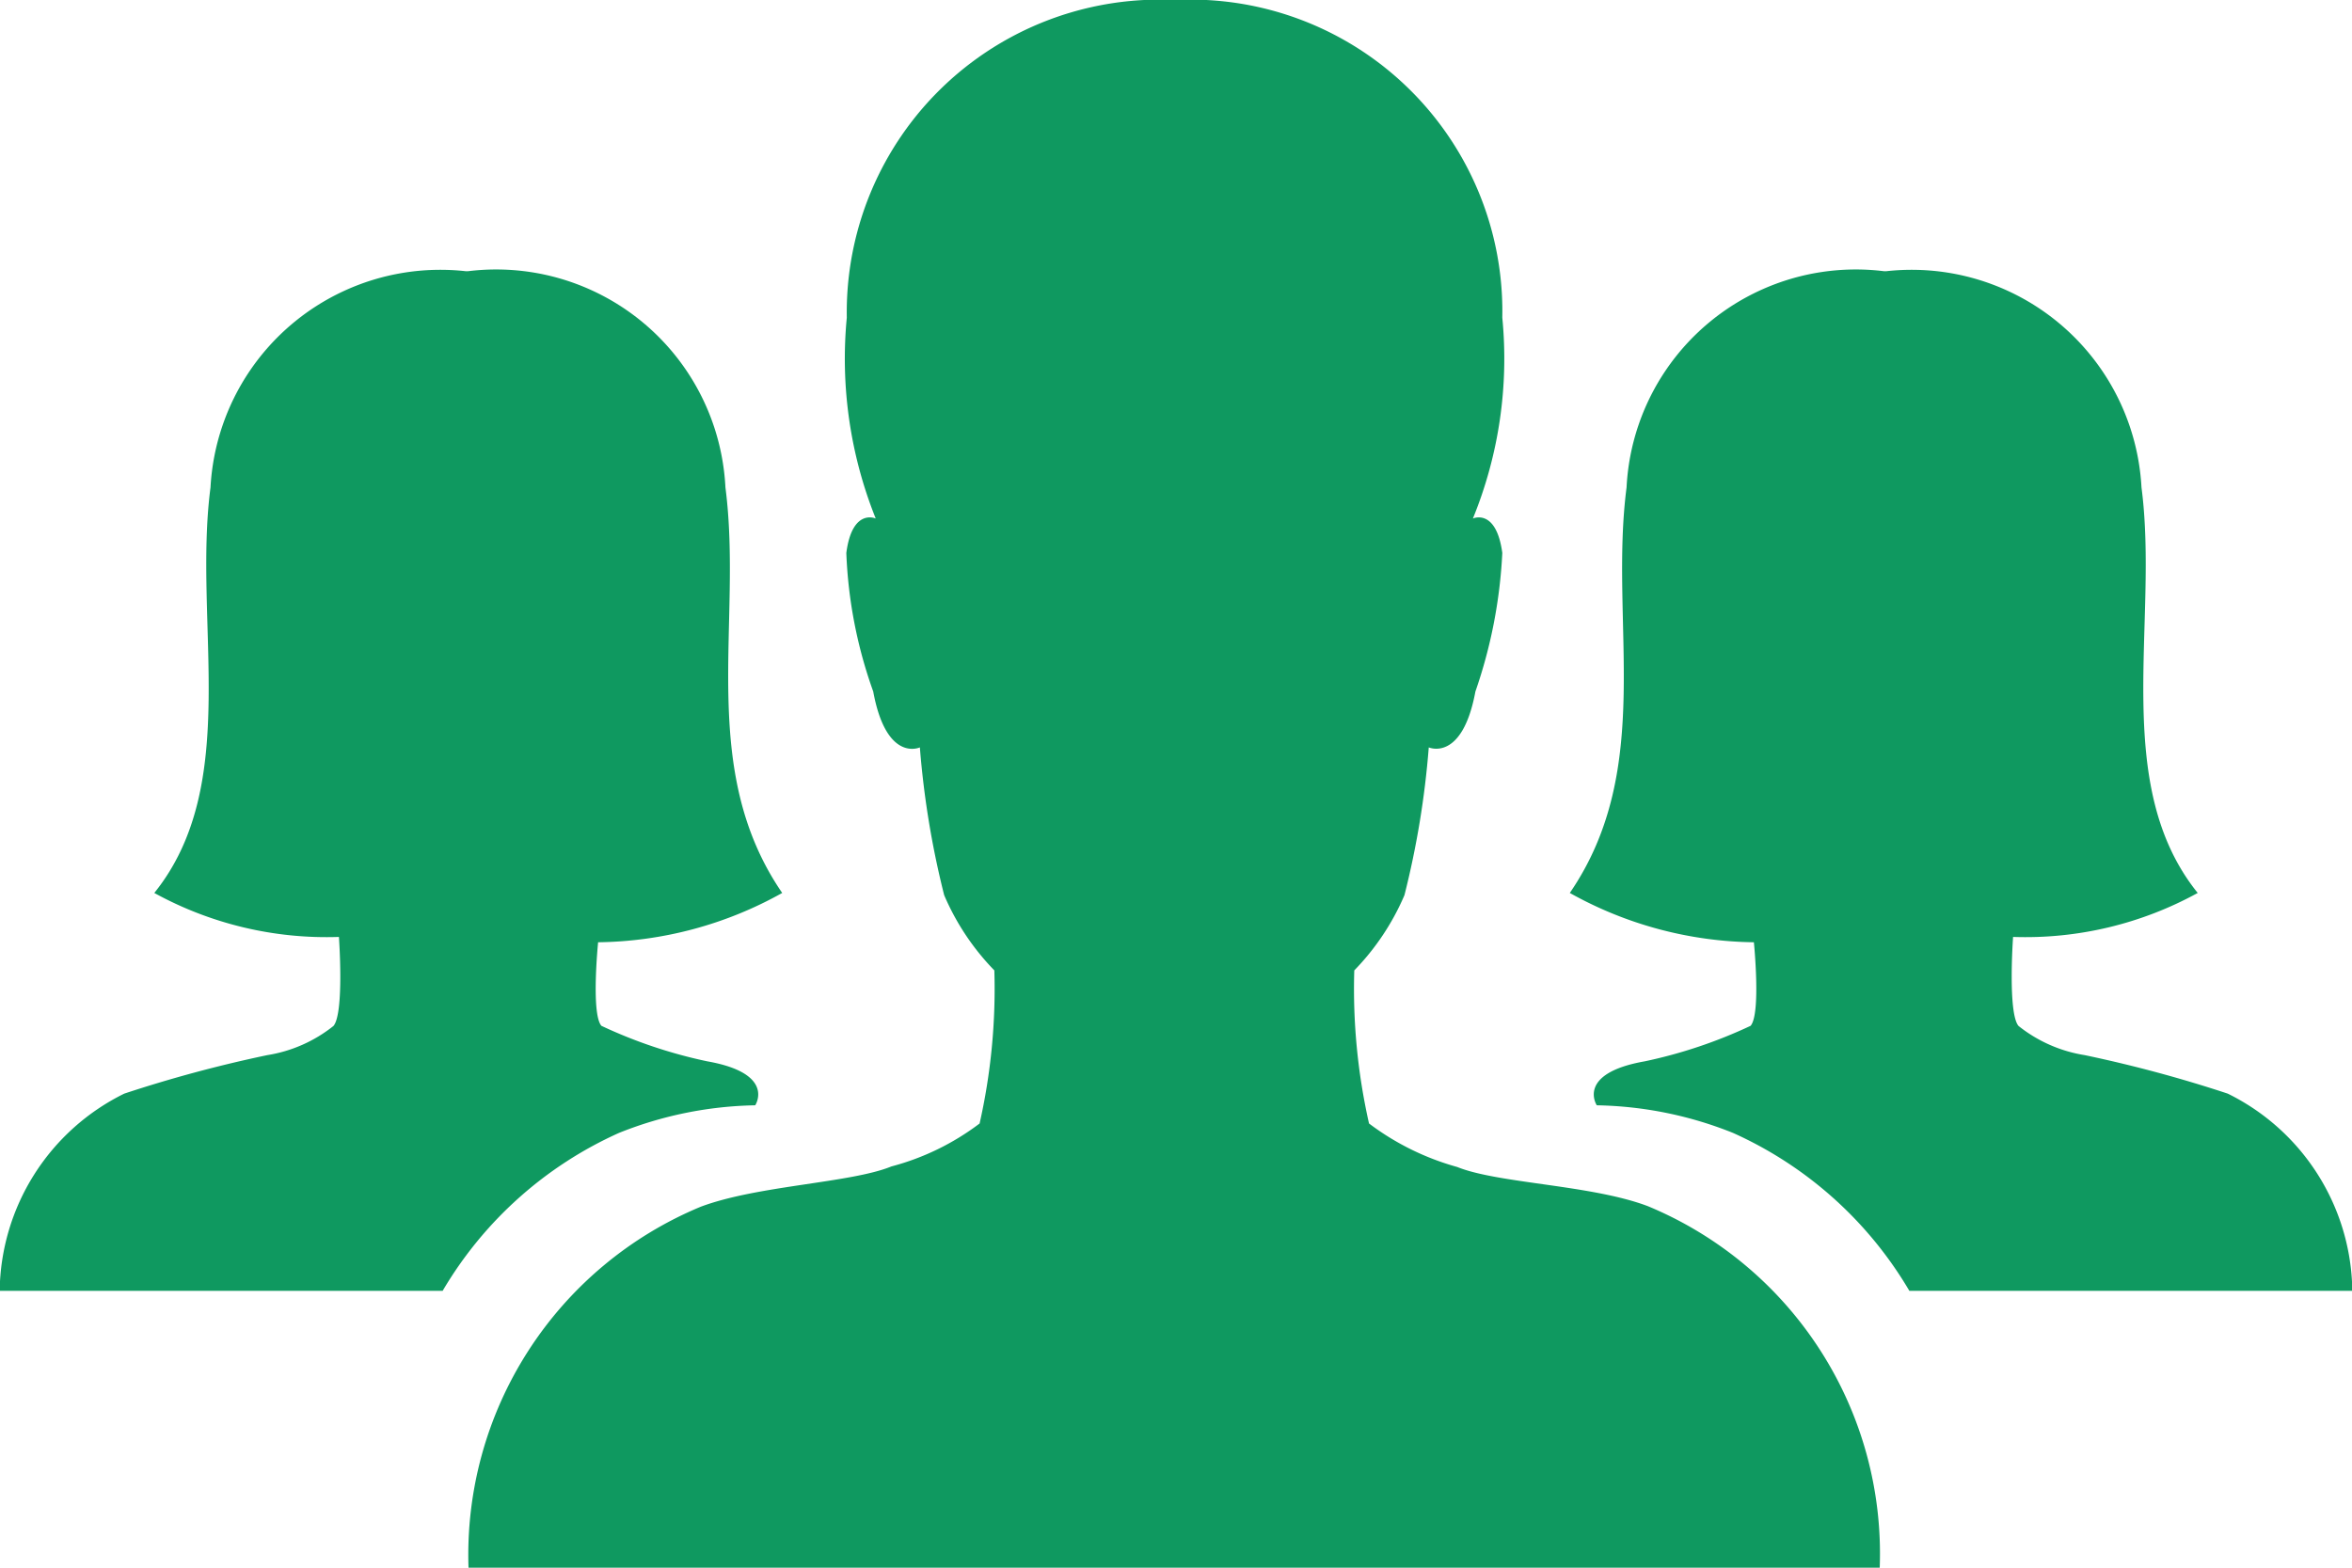 <svg id="People_Icon" data-name="People Icon" xmlns="http://www.w3.org/2000/svg" width="30" height="20" viewBox="0 0 30 20">
  <path id="Person_Center" data-name="Person Center" d="M23.234,23.136c-.724-.274-1.908-.288-2.432-.5a3.353,3.353,0,0,1-1.125-.555,7.794,7.794,0,0,1-.188-1.953,3.151,3.151,0,0,0,.64-.96,11.249,11.249,0,0,0,.31-1.885s.427.192.595-.713a6.315,6.315,0,0,0,.343-1.768c-.078-.576-.375-.439-.375-.439a5.394,5.394,0,0,0,.375-2.563A3.977,3.977,0,0,0,17.2,7.748,3.99,3.99,0,0,0,13.016,11.8a5.475,5.475,0,0,0,.369,2.563s-.3-.137-.375.439a5.881,5.881,0,0,0,.343,1.768c.168.912.595.713.595.713a11.358,11.358,0,0,0,.31,1.885,3.151,3.151,0,0,0,.64.96,7.8,7.8,0,0,1-.188,1.953,3.225,3.225,0,0,1-1.125.548c-.517.212-1.7.24-2.432.514a4.809,4.809,0,0,0-2.962,4.606h18A4.8,4.8,0,0,0,23.234,23.136Z" transform="translate(-2.215 -7.748)" fill="#0f9960"/>
  <path id="Person_Left" data-name="Person Left" d="M9.844,19.769a4.923,4.923,0,0,0,2.348-.629c-1.09-1.589-.5-3.442-.724-5.173a2.928,2.928,0,0,0-3.284-2.759H8.156A2.936,2.936,0,0,0,4.9,13.967c-.225,1.724.4,3.787-.717,5.173a4.562,4.562,0,0,0,2.355.561h0s.07.974-.07,1.136a1.808,1.808,0,0,1-.844.372A16.824,16.824,0,0,0,3.8,21.7a2.844,2.844,0,0,0-1.589,2.516H7.861a4.971,4.971,0,0,1,2.25-2.015,4.884,4.884,0,0,1,1.737-.352s.267-.406-.612-.561a6.156,6.156,0,0,1-1.35-.453C9.752,20.682,9.844,19.769,9.844,19.769Z" transform="translate(-2.215 -7.748)" fill="#0f9960"/>
  <path id="Person_Right" data-name="Person Right" d="M26.156,19.769a4.923,4.923,0,0,1-2.348-.629c1.09-1.589.5-3.442.724-5.173a2.928,2.928,0,0,1,3.284-2.759h.028A2.936,2.936,0,0,1,31.1,13.967c.225,1.724-.4,3.787.717,5.173a4.562,4.562,0,0,1-2.355.561h0s-.07.974.07,1.136a1.808,1.808,0,0,0,.844.372A16.825,16.825,0,0,1,32.2,21.7a2.844,2.844,0,0,1,1.589,2.516H28.139a4.971,4.971,0,0,0-2.25-2.015,4.884,4.884,0,0,0-1.737-.352s-.267-.406.612-.561a6.156,6.156,0,0,0,1.35-.453C26.248,20.682,26.156,19.769,26.156,19.769Z" transform="translate(-3.785 -7.748)" fill="#0f9960"/>
</svg>
